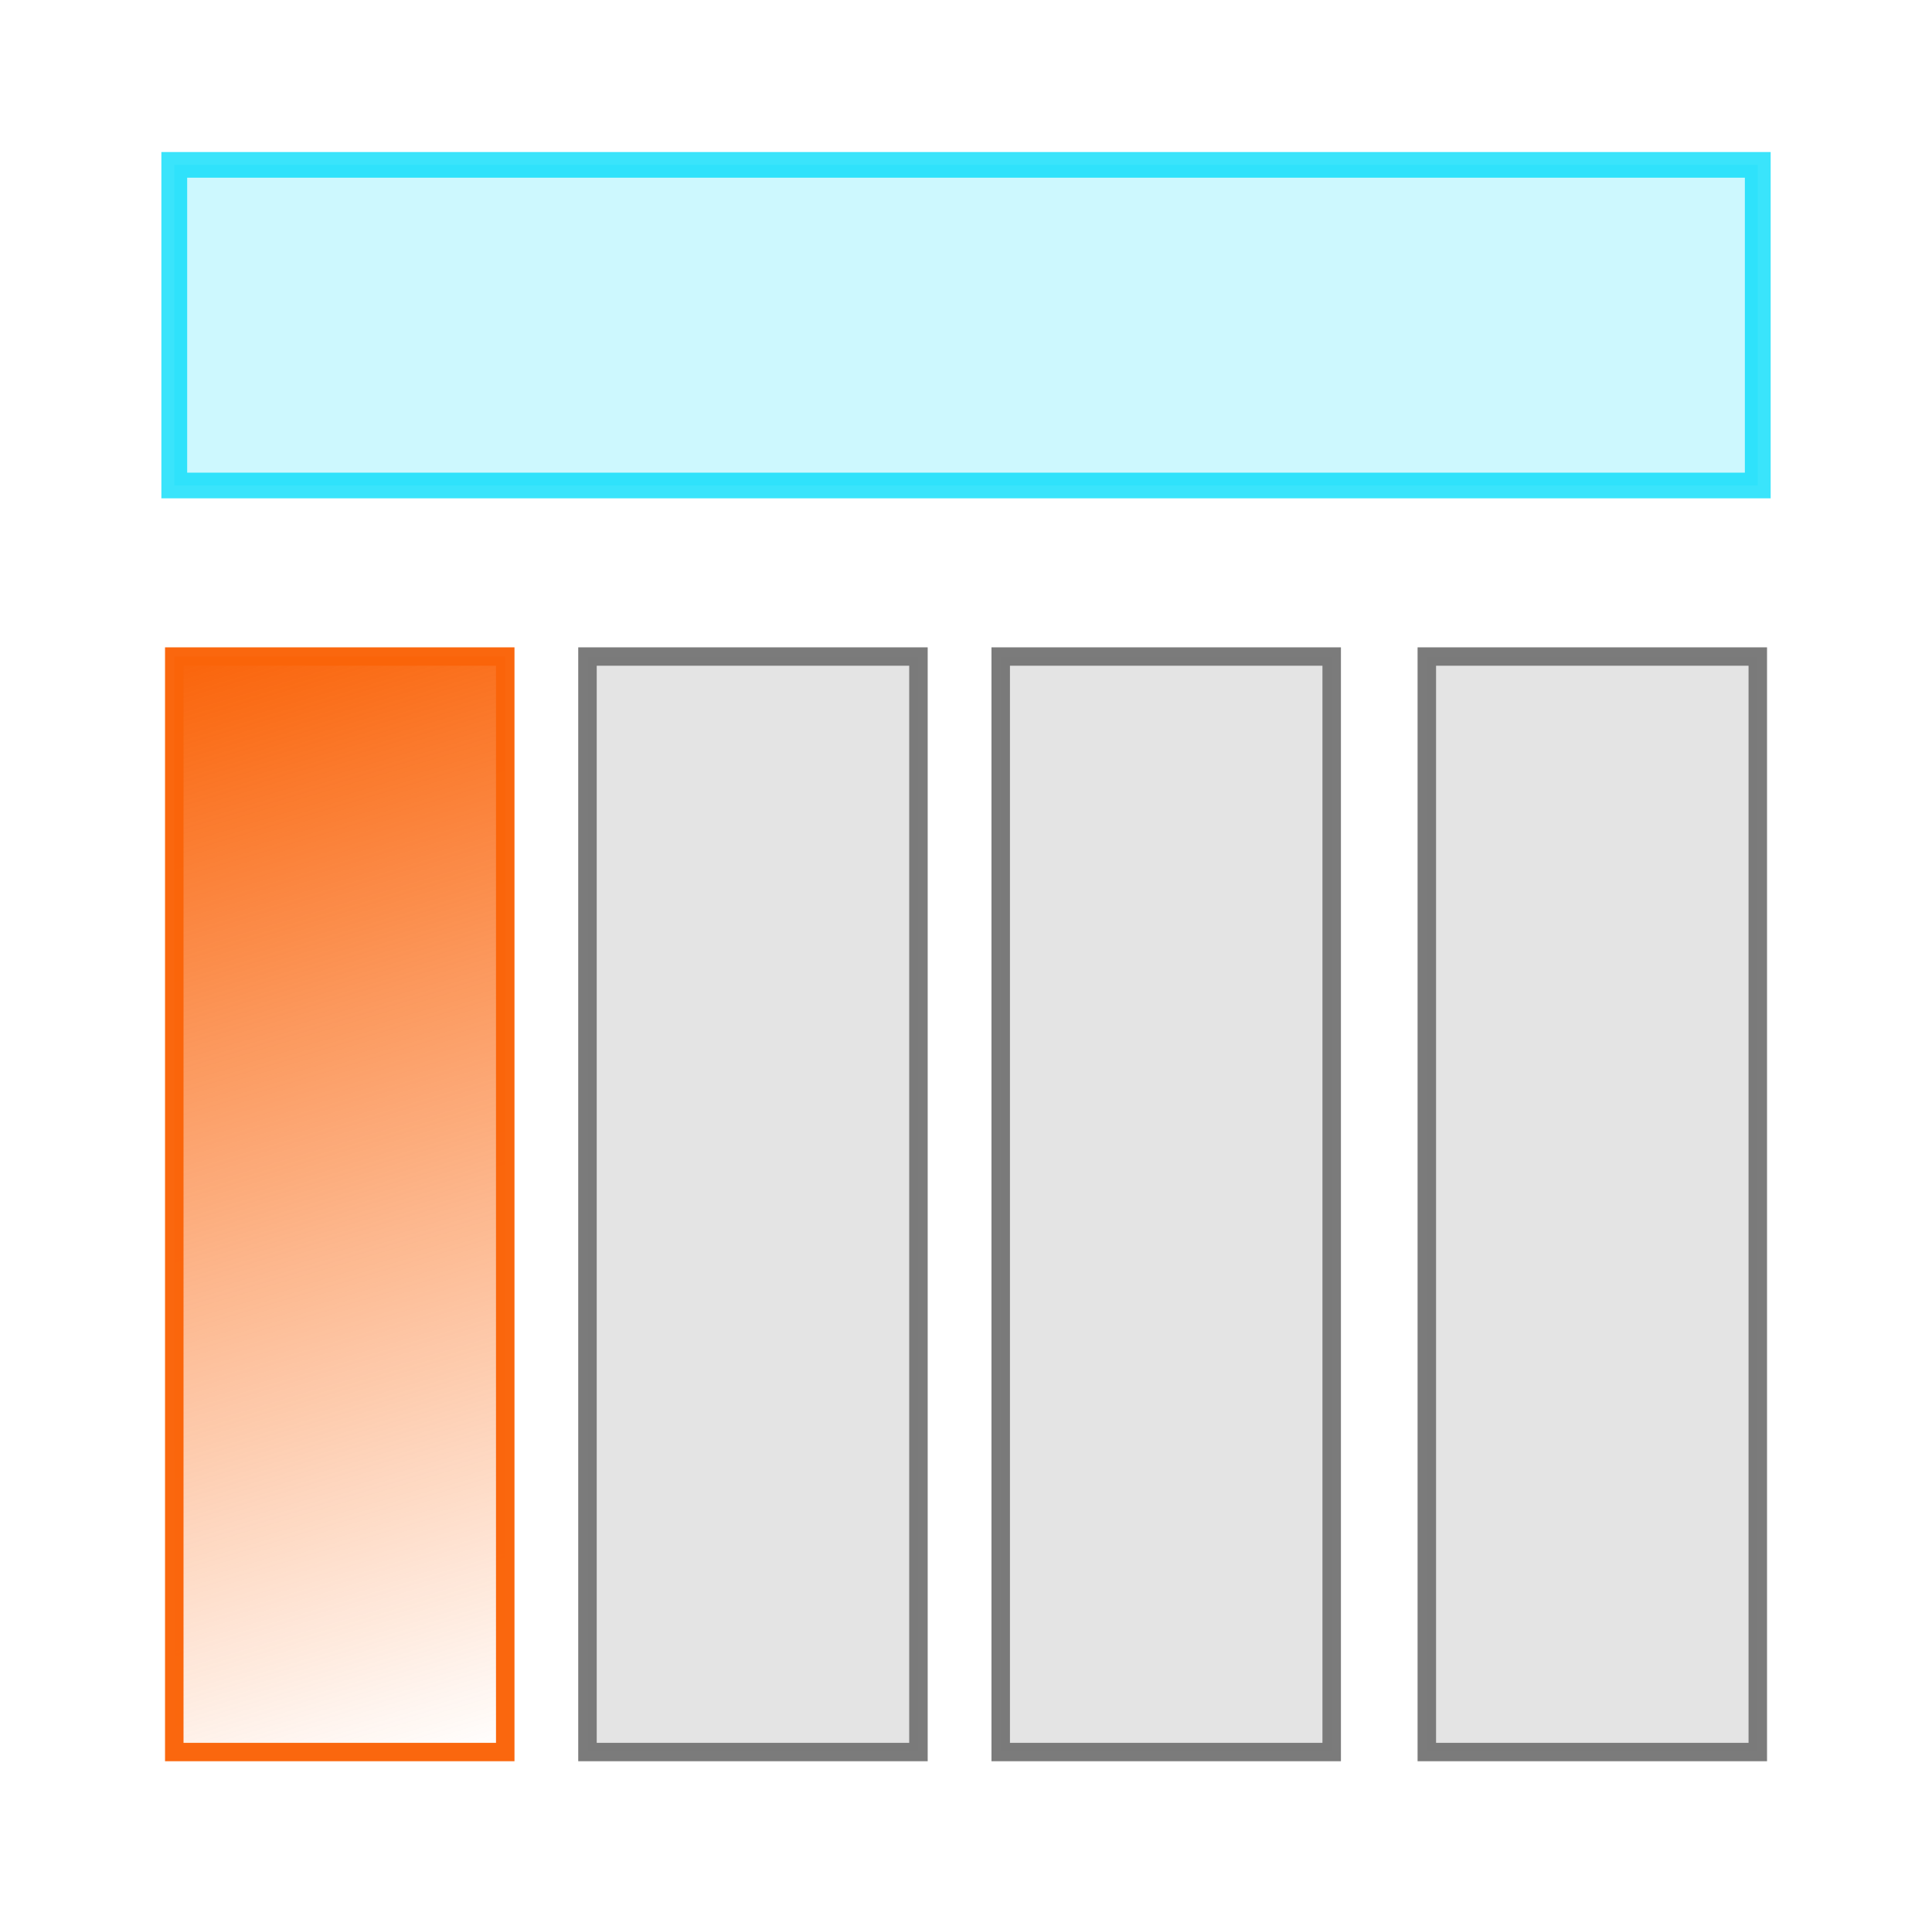 <?xml version="1.0" encoding="UTF-8" standalone="no"?>
<svg
   xmlns:osb="http://www.openswatchbook.org/uri/2009/osb"
   xmlns:dc="http://purl.org/dc/elements/1.1/"
   xmlns:cc="http://creativecommons.org/ns#"
   xmlns:rdf="http://www.w3.org/1999/02/22-rdf-syntax-ns#"
   xmlns:svg="http://www.w3.org/2000/svg"
   xmlns="http://www.w3.org/2000/svg"
   xmlns:xlink="http://www.w3.org/1999/xlink"
   xmlns:sodipodi="http://sodipodi.sourceforge.net/DTD/sodipodi-0.dtd"
   xmlns:inkscape="http://www.inkscape.org/namespaces/inkscape"
   id="svg8"
   version="1.1"
   viewBox="0 0 210 297"
   height="100%"
   width="300"
   sodipodi:docname="colorfullife.svg"
   inkscape:version="0.92.4 (5da689c313, 2019-01-14)">
  <sodipodi:namedview
     pagecolor="#ffffff"
     bordercolor="#666666"
     borderopacity="1"
     objecttolerance="10"
     gridtolerance="10"
     guidetolerance="10"
     inkscape:pageopacity="0"
     inkscape:pageshadow="2"
     inkscape:window-width="1920"
     inkscape:window-height="1046"
     id="namedview25"
     showgrid="false"
     inkscape:zoom="0.69231804"
     inkscape:cx="157.79841"
     inkscape:cy="214.59836"
     inkscape:window-x="-11"
     inkscape:window-y="-11"
     inkscape:window-maximized="1"
     inkscape:current-layer="svg8" />
  <defs
     id="defs2">
    <linearGradient
       id="linearGradient6270">
      <stop
         id="stop6266"
         offset="0"
         style="stop-color:#fa640a;stop-opacity:1;" />
      <stop
         id="stop6268"
         offset="1"
         style="stop-color:#fa640a;stop-opacity:0;" />
    </linearGradient>
    <linearGradient
       osb:paint="solid"
       id="linearGradient6221">
      <stop
         id="stop6219"
         offset="0"
         style="stop-color:#05dcfa;stop-opacity:1;" />
    </linearGradient>
    <linearGradient
       gradientUnits="userSpaceOnUse"
       y2="171.507"
       x2="92.516"
       y1="137.62"
       x1="82.329"
       id="linearGradient6272"
       xlink:href="#linearGradient6270" />
  </defs>
  <g
     id="layer1"
     transform="matrix(5.045,0,0,5.019,-433.289,-588.785)">
    <rect
       y="122.411"
       x="82.329"
       height="9.918"
       width="48.738"
       id="rect4542"
       style="opacity:1;fill:#05dcfa;fill-opacity:0.198;stroke:#05dcfa;stroke-width:0.794;stroke-miterlimit:4;stroke-dasharray:none;stroke-opacity:0.784" />
    <rect
       y="137.62"
       x="120.881"
       height="33.887"
       width="10.187"
       id="rect4544"
       style="opacity:1;fill:#787878;fill-opacity:0.196;stroke:#787878;stroke-width:0.569;stroke-miterlimit:4;stroke-dasharray:none;stroke-dashoffset:0;stroke-opacity:0.98" />
    <rect
       y="137.62"
       x="107.766"
       height="33.887"
       width="10.187"
       id="rect4544-7"
       style="opacity:1;fill:#787878;fill-opacity:0.196;stroke:#787878;stroke-width:0.569;stroke-miterlimit:4;stroke-dasharray:none;stroke-dashoffset:0;stroke-opacity:0.98" />
    <rect
       y="137.62"
       x="95.047"
       height="33.887"
       width="10.187"
       id="rect4544-7-6"
       style="opacity:1;fill:#787878;fill-opacity:0.196;stroke:#787878;stroke-width:0.569;stroke-miterlimit:4;stroke-dasharray:none;stroke-dashoffset:0;stroke-opacity:0.98" />
    <rect
       y="137.62"
       x="82.329"
       height="33.887"
       width="10.187"
       id="rect4544-7-6-8"
       style="opacity:1;fill:url(#linearGradient6272);fill-opacity:1;stroke:#fa640a;stroke-width:0.569;stroke-miterlimit:4;stroke-dasharray:none;stroke-dashoffset:0;stroke-opacity:0.98" />
    <g
       style="stroke:none"
       id="g4734">
      <rect
         style="opacity:1;fill:none;fill-opacity:1;stroke:none;stroke-width:0.511;stroke-miterlimit:4;stroke-dasharray:0.511, 0.511;stroke-dashoffset:0;stroke-opacity:1"
         id="rect4555-2"
         width="10.866"
         height="2.135"
         x="-143.195"
         y="118.349"
         transform="rotate(-90)" />
      <rect
         style="opacity:1;fill:none;fill-opacity:1;stroke:none;stroke-width:0.511;stroke-miterlimit:4;stroke-dasharray:0.511, 0.511;stroke-dashoffset:0;stroke-opacity:1"
         id="rect4555-2-0"
         width="10.866"
         height="2.135"
         x="-143.195"
         y="105.631"
         transform="rotate(-90)" />
      <rect
         style="opacity:1;fill:none;fill-opacity:1;stroke:none;stroke-width:0.794;stroke-miterlimit:4;stroke-dasharray:0.794, 0.794;stroke-dashoffset:0;stroke-opacity:1"
         id="rect4555-6"
         width="10.583"
         height="5.292"
         x="107.766"
         y="132.329" />
      <rect
         style="opacity:1;fill:none;fill-opacity:1;stroke:none;stroke-width:0.794;stroke-miterlimit:4;stroke-dasharray:0.794, 0.794;stroke-dashoffset:0;stroke-opacity:1"
         id="rect4555-5"
         width="10.583"
         height="5.292"
         x="95.047"
         y="132.329" />
      <rect
         style="opacity:1;fill:none;fill-opacity:1;stroke:none;stroke-width:0.511;stroke-miterlimit:4;stroke-dasharray:0.511, 0.511;stroke-dashoffset:0;stroke-opacity:1"
         id="rect4555-2-0-4"
         width="10.866"
         height="2.135"
         x="-143.195"
         y="92.912"
         transform="rotate(-90)" />
      <rect
         style="opacity:1;fill:none;fill-opacity:1;stroke:none;stroke-width:0.794;stroke-miterlimit:4;stroke-dasharray:0.794, 0.794;stroke-dashoffset:0;stroke-opacity:1"
         id="rect4555-6-5"
         width="10.583"
         height="5.292"
         x="120.484"
         y="132.329" />
      <rect
         style="opacity:1;fill:none;fill-opacity:1;stroke:none;stroke-width:0.794;stroke-miterlimit:4;stroke-dasharray:0.794, 0.794;stroke-dashoffset:0;stroke-opacity:1"
         id="rect4555-6-5-8"
         width="10.583"
         height="5.292"
         x="82.329"
         y="132.329" />
    </g>
  </g>
</svg>

